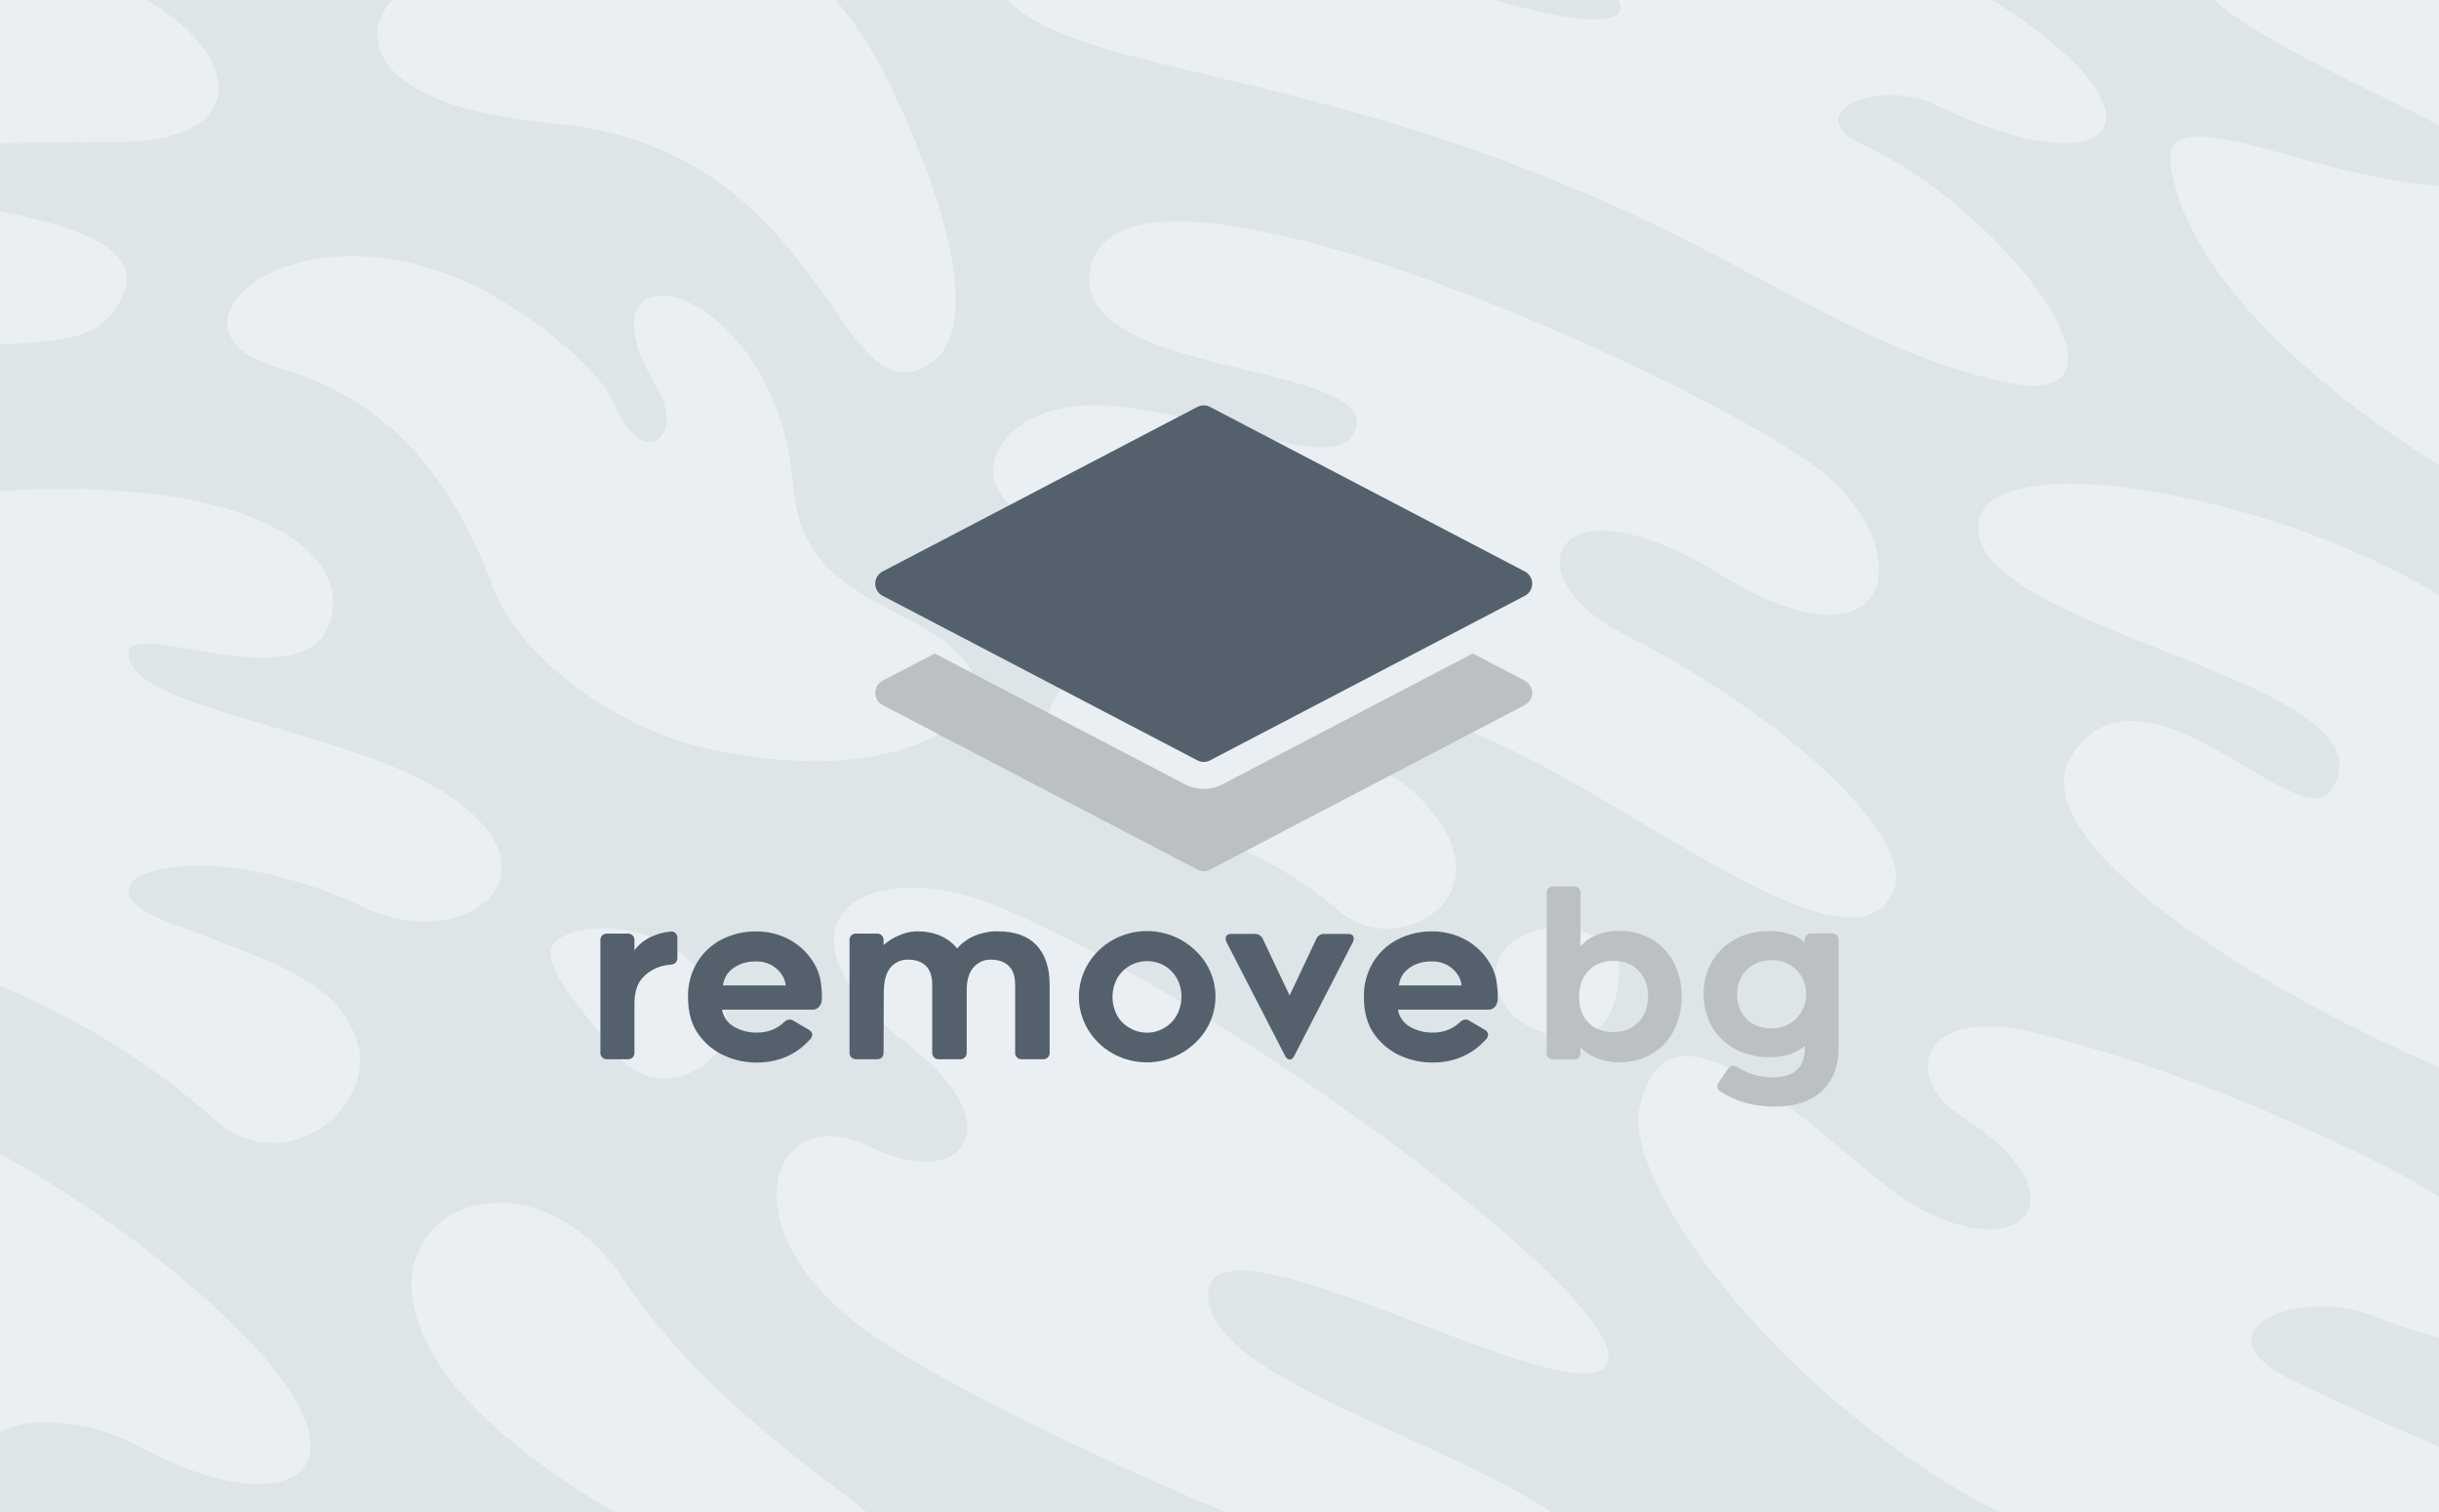 <svg version="1.1" xmlns="http://www.w3.org/2000/svg" xmlns:xlink="http://www.w3.org/1999/xlink" width="300" height="186" viewBox="0,0,300,186"><g transform="translate(-170,-87)"><g data-paper-data="{&quot;isPaintingLayer&quot;:true}" fill-rule="nonzero" stroke="none" stroke-width="1" stroke-linecap="butt" stroke-linejoin="miter" stroke-miterlimit="10" stroke-dasharray="" stroke-dashoffset="0" style="mix-blend-mode: normal"><path d="M170,273v-186h300v186z" fill="#dee5e9"/><path d="M170,87h18.037c12.692,7.522 12.027,17.62 -3.817,17.455c-4.758,-0.049 -9.679,0.026 -14.219,0.221zM470,87v15.41c-8.671,-4.489 -21.873,-10.304 -27.668,-15.41zM470,273h-54.159c-26.643,-13.729 -46.115,-40.206 -44.188,-49.634c3.709,-18.137 25.444,7.334 34.015,12.077c13.533,7.489 20.802,-1.42 5.684,-11.071c-7.745,-4.944 -4.917,-13.706 8.648,-10.399c9.353,2.28 25.141,7.25 43.806,16.724c2.261,1.148 4.329,2.341 6.194,3.551v17.278c-2.42,-0.594 -5.212,-1.498 -8.388,-2.762c-8.554,-3.403 -22.456,1.906 -9.316,8.205c6.255,2.999 12.23,5.63 17.704,8.002zM275.225,249.701c-16.059,-12.614 -9.874,-27.373 1.75,-21.65c11.624,5.722 17.57,-2.644 4.937,-12.379c-18.883,-14.552 -5.945,-23.954 10.455,-17.302c27.217,11.041 78.642,48.813 75.311,56.291c-3.331,7.477 -49.9,-20.746 -49.084,-8.02c0.633,9.875 27.902,16.891 42.167,26.357h-40.057c-19.296,-8.073 -38.563,-17.867 -45.479,-23.299zM225.49,256.879c-15.111,-19.511 8.73,-31.118 21.201,-12.512c9.144,13.644 21.945,22.323 29.919,28.633h-31.03c-8.214,-4.789 -15.727,-10.489 -20.09,-16.121zM196.369,247.751c22.576,20.648 8.941,26.948 -8.552,17.532c-7.022,-3.78 -14.106,-4.168 -17.816,-2.076v-34.289c9.435,5.26 18.595,11.723 26.369,18.833zM359.028,213.729c-5.586,-2.235 -6.836,-8.619 -2.378,-11.293c4.458,-2.675 12.481,-0.892 12.481,3.864c0,4.755 -2.081,10.64 -10.103,7.429zM185.745,147.474c20.343,1.642 27.624,9.732 24.551,16.771c-3.696,8.47 -24.033,-0.982 -24.456,2.947c-0.765,7.074 27.25,9.439 39.409,17.686c14.547,9.868 1.638,19.45 -10.409,13.766c-21.061,-9.938 -37.293,-3.323 -24.528,1.641c12.765,4.963 20.921,6.996 23.59,14.71c2.67,7.714 -8.578,17.766 -17.754,9.537c-8.248,-7.396 -17.415,-12.519 -26.148,-16.305v-60.792c4.75,-0.43 10.075,-0.417 15.745,0.041zM244.299,214.896c-2.388,-3.566 -8.642,-9.754 -5.875,-12.144c2.767,-2.39 12.186,-2.693 17.83,3.841c4.354,5.039 4.226,8.671 0.13,11.52c-5.274,3.666 -9.697,0.348 -12.085,-3.217zM256.133,178.857c-10.667,-2.55 -22.336,-11.033 -25.589,-19.848c-6.107,-16.541 -15.666,-23.764 -26.308,-26.767c-16.353,-4.616 1.877,-21.225 24.741,-9.793c5.038,2.519 14.571,9.333 16.581,14.298c3.329,8.227 9.008,4.149 5.141,-2.285c-11.041,-18.365 14.835,-13.71 16.9,12.596c1.105,14.059 15.168,14.043 21.044,21.224c5.439,6.65 -8.225,16.383 -32.51,10.577zM183.775,125.548c-2.589,3.311 -7.405,3.539 -13.774,3.809v-16.37c10.283,2.094 19.621,5.087 13.775,12.561zM279.274,97.018c5.039,10.288 12.772,30.02 4.931,34.854c-11.403,7.033 -12.201,-26.648 -46.346,-29.727c-22.45,-2.023 -23.81,-10.921 -19.55,-15.145h54.467c2.366,2.774 4.576,6.091 6.499,10.018zM424.82,179.966c8.577,-13.65 27.895,10.073 31.845,4.353c9.095,-13.169 -41.411,-19.156 -43.286,-31.634c-1.755,-11.682 35.722,-5.422 56.62,7.565v57.989c-20.526,-8.64 -51.958,-27.486 -45.18,-38.273zM334.956,199.236c-17.585,-14.883 -36.6,-11.679 -36.337,-21.827c0.341,-13.094 17.949,-5.558 19.809,-10.906c2.356,-6.779 -34.441,-14.269 -24.611,-25.574c10.157,-11.683 38.853,6.307 42.622,-0.469c5.134,-9.234 -36.126,-6.616 -32.21,-20.907c5.032,-18.376 78.881,16.009 90.44,25.937c11.559,9.929 7.878,25.057 -12.99,12.222c-20.866,-12.834 -25.992,0.192 -11.934,7.302c19.044,9.632 36.491,25.049 33.012,31.943c-7.237,14.338 -50.983,-29.363 -65.337,-20.95c-4.75,2.785 3.202,5.487 6.295,8.309c13.366,12.19 -1.494,21.073 -8.76,14.922zM437.043,107.879c-1.871,-9.851 16.742,1.054 32.957,1.938v34.421c-15.241,-9.666 -30.368,-22.742 -32.957,-36.359zM376.771,116.219c-42.526,-21.256 -73.188,-19.495 -82.868,-29.219h59.995c13.101,3.826 16.443,2.525 15.193,0h45.916c0.659,0.392 1.233,0.753 1.715,1.074c21.496,14.296 12.443,22.06 -8.373,11.955c-7.66,-3.719 -17.193,1.132 -9.232,4.772c17.774,8.128 36.037,33.18 17.521,29.207c-14.198,-3.048 -26.531,-11.121 -39.867,-17.788z" fill="#eaeff3"/><path d="M278.559,160.293c-0.273,-0.142 -0.502,-0.357 -0.661,-0.62c-0.16,-0.263 -0.244,-0.566 -0.245,-0.874c-0,-0.308 0.084,-0.611 0.243,-0.874c0.159,-0.264 0.387,-0.479 0.66,-0.621l38.721,-20.246c0.241,-0.125 0.508,-0.19 0.78,-0.19c0.271,0 0.539,0.065 0.78,0.19l38.722,20.246c0.273,0.142 0.502,0.357 0.661,0.62c0.16,0.264 0.244,0.566 0.244,0.874c0,0.308 -0.084,0.611 -0.244,0.874c-0.16,0.264 -0.388,0.478 -0.661,0.62l-38.722,20.246c-0.24,0.126 -0.507,0.193 -0.778,0.193c-0.271,0 -0.538,-0.066 -0.778,-0.193l-38.721,-20.246z" fill="#54616c"/><path d="M357.558,170.739c0.273,0.142 0.502,0.357 0.661,0.621c0.16,0.264 0.244,0.566 0.244,0.874c0,0.308 -0.084,0.611 -0.244,0.874c-0.16,0.264 -0.388,0.478 -0.661,0.621l-38.722,20.245c-0.24,0.126 -0.507,0.193 -0.778,0.193c-0.271,0 -0.538,-0.066 -0.778,-0.193l-38.721,-20.245c-0.273,-0.142 -0.502,-0.357 -0.662,-0.62c-0.16,-0.264 -0.244,-0.566 -0.244,-0.875c0,-0.308 0.085,-0.611 0.244,-0.875c0.16,-0.264 0.389,-0.478 0.662,-0.621l6.407,-3.349l30.769,16.088c0.72,0.374 1.519,0.568 2.329,0.567c0.811,-0.001 1.609,-0.198 2.328,-0.574l30.758,-16.08l6.408,3.349z" fill="#bac0c4"/><path d="M253.095,201.792c0.079,0.087 0.139,0.189 0.178,0.3c0.039,0.111 0.055,0.229 0.047,0.346v2.389c0,0.506 -0.281,0.787 -0.843,0.844c-0.62,0.042 -1.228,0.19 -1.798,0.435c-0.62,0.268 -1.176,0.665 -1.63,1.166c-0.674,0.731 -1.011,1.798 -1.012,3.204v5.986c0.01,0.113 -0.005,0.228 -0.044,0.334c-0.039,0.107 -0.101,0.204 -0.181,0.284c-0.08,0.08 -0.177,0.142 -0.284,0.181c-0.107,0.039 -0.221,0.054 -0.334,0.044h-2.501c-0.113,0.01 -0.227,-0.005 -0.334,-0.044c-0.107,-0.039 -0.204,-0.101 -0.284,-0.181c-0.08,-0.08 -0.142,-0.177 -0.181,-0.284c-0.039,-0.107 -0.054,-0.221 -0.044,-0.334v-13.771c-0.01,-0.113 0.005,-0.228 0.044,-0.334c0.039,-0.107 0.101,-0.204 0.181,-0.284c0.08,-0.08 0.177,-0.142 0.284,-0.181c0.107,-0.039 0.221,-0.054 0.334,-0.044h2.501c0.113,-0.01 0.227,0.005 0.334,0.044c0.107,0.039 0.204,0.101 0.284,0.181c0.08,0.08 0.142,0.177 0.181,0.284c0.039,0.107 0.054,0.221 0.044,0.334v1.208c0.525,-0.696 1.209,-1.256 1.995,-1.63c0.768,-0.369 1.596,-0.598 2.444,-0.674c0.111,-0.015 0.224,-0.005 0.331,0.029c0.107,0.034 0.205,0.091 0.287,0.168z" fill="#54616c"/><path d="M259.178,216.896c-1.262,-0.55 -2.358,-1.424 -3.175,-2.534c-0.919,-1.201 -1.378,-2.778 -1.377,-4.731c-0.03,-1.484 0.354,-2.947 1.11,-4.224c0.725,-1.206 1.771,-2.187 3.021,-2.83c1.321,-0.677 2.787,-1.021 4.271,-1c1.351,-0.008 2.685,0.306 3.892,0.915c1.2,0.604 2.222,1.511 2.964,2.633c0.467,0.661 0.801,1.407 0.984,2.196c0.161,0.825 0.236,1.665 0.225,2.506c0.013,0.354 -0.096,0.703 -0.309,0.986c-0.103,0.13 -0.236,0.234 -0.388,0.303c-0.151,0.069 -0.317,0.1 -0.483,0.092h-11.099c0.079,0.451 0.259,0.878 0.527,1.248c0.268,0.371 0.616,0.676 1.019,0.892c0.818,0.449 1.736,0.681 2.669,0.676c0.672,0.017 1.34,-0.098 1.967,-0.338c0.542,-0.225 1.038,-0.549 1.461,-0.957c0.181,-0.179 0.42,-0.289 0.674,-0.31c0.182,0.004 0.358,0.063 0.506,0.169l1.826,1.07c0.3,0.169 0.45,0.375 0.45,0.619c-0.019,0.197 -0.097,0.384 -0.225,0.535c-1.724,1.933 -3.943,2.9 -6.66,2.9c-1.326,-0.003 -2.636,-0.281 -3.85,-0.817zM260.176,206.111c-0.345,0.244 -0.635,0.558 -0.851,0.922c-0.216,0.364 -0.352,0.77 -0.399,1.19h7.727c-0.061,-0.519 -0.254,-1.014 -0.562,-1.436c-0.33,-0.46 -0.763,-0.836 -1.264,-1.098c-0.564,-0.291 -1.192,-0.436 -1.826,-0.422c-1.142,0 -2.083,0.282 -2.824,0.845z" fill="#54616c"/><path d="M297.492,203.281c1.077,1.143 1.616,2.773 1.616,4.89v8.29c0.009,0.113 -0.006,0.227 -0.045,0.334c-0.039,0.107 -0.1,0.204 -0.181,0.284c-0.08,0.08 -0.177,0.142 -0.284,0.181c-0.106,0.039 -0.22,0.054 -0.333,0.044h-2.557c-0.113,0.01 -0.227,-0.005 -0.334,-0.044c-0.107,-0.039 -0.204,-0.101 -0.284,-0.181c-0.08,-0.08 -0.142,-0.177 -0.181,-0.284c-0.039,-0.107 -0.054,-0.221 -0.044,-0.334v-8.29c0,-1.068 -0.267,-1.855 -0.801,-2.361c-0.534,-0.506 -1.269,-0.759 -2.206,-0.759c-0.392,-0.007 -0.781,0.071 -1.139,0.229c-0.359,0.158 -0.68,0.391 -0.941,0.684c-0.562,0.609 -0.852,1.522 -0.871,2.74v7.756c0.01,0.113 -0.005,0.228 -0.044,0.334c-0.039,0.107 -0.101,0.204 -0.181,0.284c-0.08,0.08 -0.177,0.142 -0.284,0.181c-0.107,0.039 -0.221,0.054 -0.334,0.044h-2.556c-0.113,0.01 -0.227,-0.005 -0.334,-0.044c-0.107,-0.039 -0.204,-0.101 -0.284,-0.181c-0.08,-0.08 -0.142,-0.177 -0.181,-0.284c-0.039,-0.107 -0.054,-0.221 -0.044,-0.334v-8.29c0,-1.068 -0.263,-1.855 -0.787,-2.361c-0.525,-0.506 -1.256,-0.759 -2.192,-0.759c-0.408,-0.012 -0.814,0.069 -1.186,0.237c-0.372,0.168 -0.702,0.418 -0.963,0.733c-0.553,0.646 -0.829,1.682 -0.829,3.105l-0.028,7.335c0,0.562 -0.281,0.843 -0.844,0.843h-2.5c-0.113,0.01 -0.227,-0.005 -0.334,-0.044c-0.107,-0.039 -0.204,-0.101 -0.284,-0.181c-0.08,-0.08 -0.142,-0.177 -0.181,-0.284c-0.039,-0.107 -0.054,-0.221 -0.044,-0.334v-13.77c-0.01,-0.113 0.005,-0.228 0.044,-0.334c0.039,-0.107 0.101,-0.204 0.181,-0.284c0.08,-0.08 0.177,-0.142 0.284,-0.181c0.107,-0.039 0.221,-0.054 0.334,-0.044h2.5c0.113,-0.01 0.227,0.005 0.334,0.044c0.107,0.039 0.204,0.101 0.284,0.181c0.08,0.08 0.142,0.177 0.181,0.284c0.039,0.107 0.054,0.221 0.044,0.334v0.562c0.583,-0.511 1.248,-0.92 1.967,-1.208c0.665,-0.296 1.381,-0.458 2.107,-0.478c2.173,0 3.831,0.703 4.974,2.107c0.59,-0.682 1.331,-1.216 2.163,-1.56c0.89,-0.371 1.846,-0.557 2.81,-0.548c2.117,0.001 3.715,0.572 4.792,1.715z" fill="#54616c"/><path d="M306.877,216.601c-1.256,-0.697 -2.307,-1.711 -3.049,-2.942c-0.735,-1.219 -1.124,-2.616 -1.124,-4.041c0,-1.424 0.389,-2.822 1.124,-4.041c0.746,-1.236 1.802,-2.255 3.062,-2.957c1.93,-1.073 4.197,-1.365 6.334,-0.815c2.138,0.55 3.984,1.9 5.159,3.772c0.738,1.214 1.127,2.608 1.124,4.029c-0.002,1.421 -0.396,2.814 -1.138,4.025c-1.173,1.875 -3.018,3.228 -5.156,3.78c-2.138,0.553 -4.406,0.263 -6.337,-0.81zM308.942,205.816c-0.645,0.374 -1.178,0.913 -1.545,1.563c-0.367,0.691 -0.56,1.461 -0.562,2.244c-0.003,0.783 0.185,1.554 0.548,2.247c0.353,0.655 0.884,1.197 1.531,1.563c0.484,0.293 1.022,0.485 1.582,0.564c0.56,0.079 1.13,0.044 1.676,-0.103c0.546,-0.147 1.057,-0.404 1.501,-0.754c0.445,-0.35 0.814,-0.787 1.086,-1.284c0.373,-0.692 0.567,-1.466 0.562,-2.253c0.008,-0.772 -0.18,-1.533 -0.548,-2.211c-0.358,-0.659 -0.887,-1.208 -1.531,-1.591c-0.659,-0.376 -1.406,-0.571 -2.164,-0.564c-0.751,-0.004 -1.489,0.196 -2.136,0.578z" fill="#54616c"/><path d="M328.648,217.347c-0.225,0 -0.422,-0.16 -0.591,-0.479l-7.193,-13.966c-0.07,-0.13 -0.108,-0.275 -0.112,-0.422c0,-0.395 0.243,-0.592 0.73,-0.592h2.839c0.212,-0.016 0.423,0.036 0.605,0.147c0.181,0.111 0.323,0.276 0.406,0.472l3.287,6.955l3.288,-6.955c0.083,-0.196 0.225,-0.361 0.407,-0.473c0.181,-0.111 0.393,-0.162 0.605,-0.147h2.865c0.487,0 0.73,0.197 0.731,0.592c-0.005,0.148 -0.043,0.292 -0.113,0.422l-7.193,13.966c-0.149,0.32 -0.336,0.479 -0.561,0.479z" fill="#54616c"/><path d="M342.311,216.896c-1.262,-0.55 -2.357,-1.424 -3.174,-2.534c-0.919,-1.201 -1.378,-2.778 -1.377,-4.731c-0.03,-1.484 0.354,-2.947 1.11,-4.224c0.725,-1.206 1.771,-2.187 3.021,-2.83c1.32,-0.677 2.787,-1.021 4.27,-1c1.352,-0.008 2.685,0.306 3.892,0.915c1.201,0.603 2.224,1.511 2.966,2.633c0.466,0.662 0.801,1.407 0.984,2.196c0.161,0.825 0.236,1.665 0.225,2.506c0.013,0.354 -0.096,0.703 -0.309,0.986c-0.103,0.131 -0.237,0.234 -0.388,0.303c-0.152,0.069 -0.318,0.1 -0.484,0.092h-11.1c0.078,0.451 0.259,0.877 0.526,1.248c0.268,0.371 0.616,0.676 1.019,0.892c0.818,0.449 1.736,0.681 2.669,0.676c0.671,0.017 1.339,-0.098 1.967,-0.338c0.542,-0.225 1.038,-0.549 1.461,-0.957c0.181,-0.179 0.42,-0.289 0.674,-0.31c0.182,0.004 0.358,0.063 0.506,0.169l1.827,1.07c0.125,0.051 0.233,0.136 0.312,0.246c0.079,0.109 0.127,0.239 0.137,0.373c-0.018,0.197 -0.096,0.383 -0.223,0.534c-1.724,1.933 -3.944,2.9 -6.66,2.9c-1.326,-0.003 -2.637,-0.281 -3.851,-0.816zM343.309,206.111c-0.345,0.244 -0.635,0.558 -0.851,0.922c-0.215,0.364 -0.352,0.77 -0.399,1.19h7.727c-0.061,-0.519 -0.254,-1.014 -0.562,-1.436c-0.33,-0.46 -0.763,-0.836 -1.264,-1.098c-0.564,-0.291 -1.192,-0.436 -1.826,-0.422c-1.144,0 -2.085,0.282 -2.825,0.845z" fill="#54616c"/><path d="M364.174,217.124c-0.171,0.149 -0.393,0.225 -0.618,0.211h-2.474c-0.113,0.01 -0.227,-0.005 -0.334,-0.044c-0.106,-0.039 -0.203,-0.101 -0.284,-0.181c-0.08,-0.081 -0.142,-0.178 -0.181,-0.285c-0.039,-0.107 -0.054,-0.221 -0.044,-0.335v-19.597c-0.01,-0.114 0.005,-0.228 0.044,-0.335c0.039,-0.107 0.101,-0.204 0.181,-0.285c0.08,-0.081 0.177,-0.142 0.284,-0.181c0.107,-0.039 0.221,-0.054 0.334,-0.044h2.472c0.114,-0.01 0.228,0.005 0.334,0.044c0.107,0.039 0.204,0.101 0.285,0.181c0.08,0.081 0.142,0.178 0.181,0.285c0.038,0.107 0.053,0.221 0.043,0.335v6.561c0.507,-0.625 1.165,-1.11 1.911,-1.409c0.881,-0.367 1.828,-0.549 2.782,-0.535c1.438,-0.03 2.857,0.335 4.102,1.056c1.168,0.691 2.114,1.703 2.726,2.916c0.627,1.278 0.945,2.687 0.927,4.112c0.022,1.425 -0.296,2.834 -0.927,4.11c-0.599,1.2 -1.524,2.205 -2.669,2.901c-1.263,0.73 -2.701,1.101 -4.159,1.07c-0.965,0.005 -1.921,-0.186 -2.809,-0.564c-0.882,-0.375 -1.509,-0.816 -1.883,-1.323v0.758c0.005,0.107 -0.012,0.213 -0.05,0.313c-0.039,0.1 -0.098,0.19 -0.174,0.265zM365.368,212.788c0.758,0.779 1.793,1.168 3.105,1.168c1.255,0 2.276,-0.408 3.062,-1.224c0.787,-0.816 1.18,-1.863 1.181,-3.14c0,-1.314 -0.384,-2.375 -1.152,-3.182c-0.767,-0.807 -1.798,-1.211 -3.091,-1.211c-1.274,0 -2.299,0.404 -3.076,1.211c-0.777,0.807 -1.166,1.868 -1.167,3.182c0,1.351 0.379,2.417 1.138,3.196z" fill="#bac0c4"/><path d="M395.925,202.042c0.078,0.083 0.138,0.18 0.176,0.286c0.039,0.106 0.056,0.22 0.05,0.333v13.262c0,2.253 -0.689,4.017 -2.066,5.293c-1.377,1.276 -3.292,1.915 -5.746,1.915c-2.623,0 -4.861,-0.62 -6.715,-1.859c-0.115,-0.059 -0.211,-0.148 -0.28,-0.256c-0.07,-0.109 -0.109,-0.234 -0.114,-0.363c0.009,-0.195 0.078,-0.381 0.197,-0.535l1.096,-1.605c0.067,-0.114 0.161,-0.21 0.274,-0.279c0.112,-0.069 0.241,-0.108 0.373,-0.115c0.19,0.007 0.374,0.065 0.533,0.169c0.624,0.406 1.307,0.714 2.023,0.915c0.749,0.216 1.525,0.325 2.304,0.324c2.642,0 3.962,-1.202 3.963,-3.604v-0.252c-1.106,0.921 -2.548,1.381 -4.328,1.38c-1.486,0.03 -2.956,-0.319 -4.271,-1.014c-1.204,-0.644 -2.199,-1.622 -2.865,-2.816c-0.656,-1.199 -0.995,-2.546 -0.985,-3.913c-0.021,-1.378 0.318,-2.737 0.985,-3.942c0.667,-1.176 1.65,-2.142 2.836,-2.788c1.199,-0.694 2.632,-1.042 4.299,-1.042c1.78,0 3.222,0.46 4.328,1.38v-0.253c-0.01,-0.113 0.005,-0.228 0.044,-0.335c0.038,-0.107 0.1,-0.204 0.18,-0.285c0.081,-0.081 0.178,-0.142 0.285,-0.181c0.106,-0.039 0.221,-0.054 0.334,-0.044h2.472c0.113,-0.006 0.226,0.01 0.332,0.049c0.106,0.039 0.204,0.099 0.286,0.176zM390.067,212.953c0.641,-0.361 1.171,-0.892 1.531,-1.534c0.371,-0.642 0.565,-1.37 0.562,-2.111c0.01,-0.749 -0.179,-1.488 -0.547,-2.14c-0.364,-0.636 -0.893,-1.162 -1.531,-1.52c-0.663,-0.363 -1.409,-0.547 -2.164,-0.535c-1.255,0 -2.276,0.394 -3.063,1.183c-0.391,0.395 -0.698,0.866 -0.9,1.384c-0.203,0.518 -0.298,1.073 -0.28,1.629c0,1.258 0.384,2.272 1.153,3.041c0.768,0.77 1.798,1.154 3.09,1.154c0.752,0.008 1.493,-0.181 2.149,-0.55z" fill="#bac0c4"/></g></g></svg><!--rotationCenter:150:93-->

